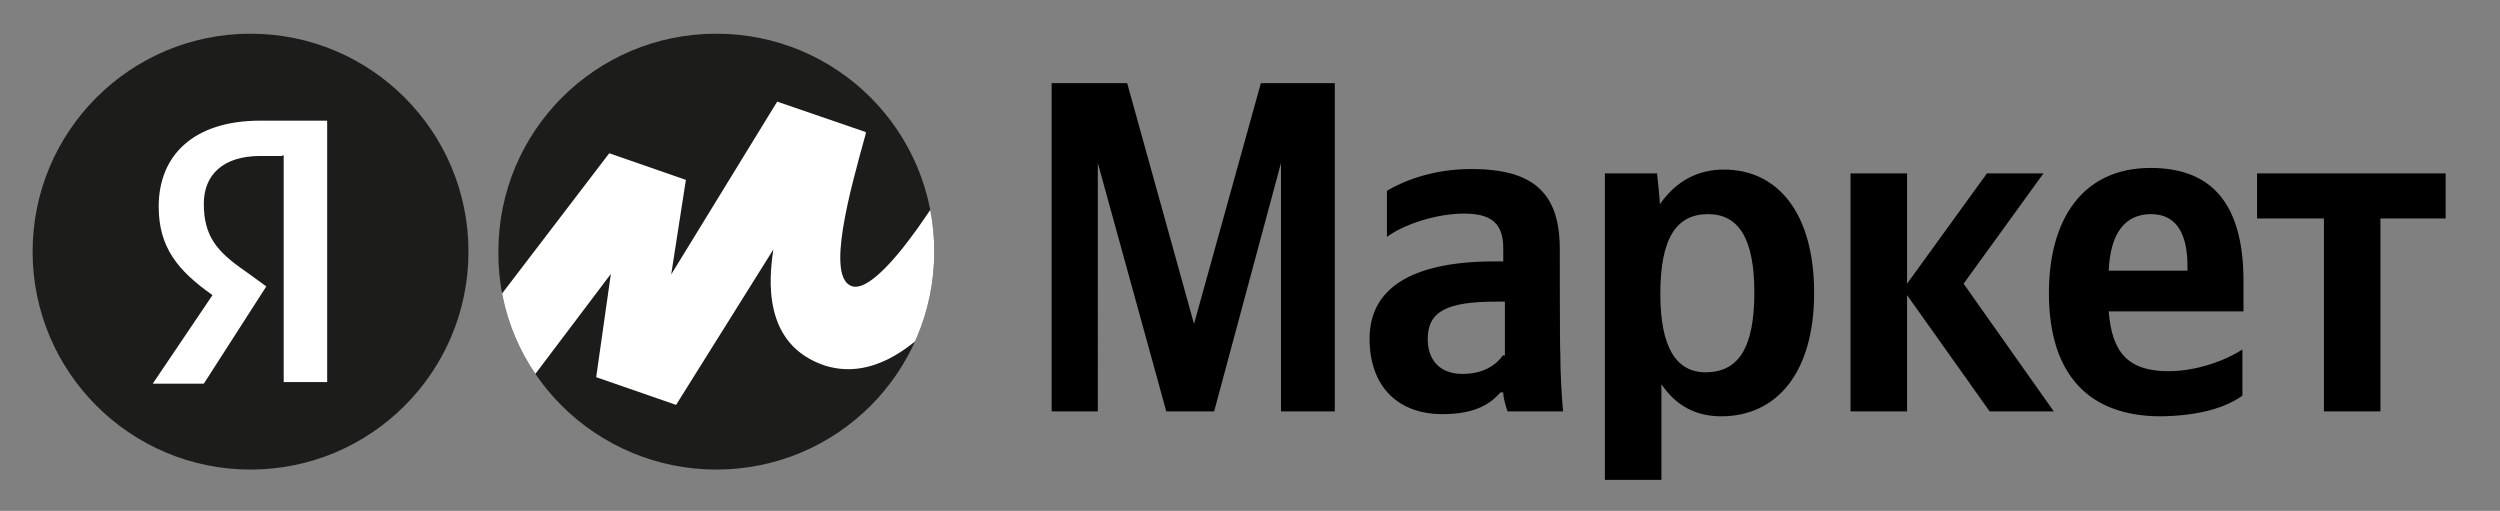 <?xml version="1.0" encoding="utf-8"?>
<!-- Generator: Adobe Illustrator 21.1.0, SVG Export Plug-In . SVG Version: 6.00 Build 0)  -->
<svg version="1.1" id="katman_1" xmlns="http://www.w3.org/2000/svg" xmlns:xlink="http://www.w3.org/1999/xlink" x="0px" y="0px"
	 viewBox="0 0 460 94" style="enable-background:new 0 0 460 94;" xml:space="preserve">
<rect x="0" y="0" width="460" height="94" fill="#808080" stroke="none"/>
<style type="text/css">
	.st0{fill:#1C1C1B;}
	.st1{fill:#FFFFFF;}
	.st2{clip-path:url(#SVGID_2_);fill:#FFFFFF;}
</style>
<path d="M214.6,75.7h8.8L235.7,30v45.7h9.9V15.3H232l-12.3,44.3l-12.3-44.3h-13.9v60.4h8.5V30L214.6,75.7z M287,45.8
	c0-10.7-5.3-14.7-16.3-14.7c-6.9,0-12.3,2.1-15.5,4v8.5c2.7-2.1,8.8-4.3,14.2-4.3c5.1,0,7.2,1.9,7.2,6.4v2.4H275
	c-15.8,0-23,5.3-23,14.2s5.3,13.9,13.4,13.9c6.1,0,8.8-1.9,10.7-4h0.5c0,1.1,0.5,2.7,0.8,3.5h10.2c-0.3-3.5-0.5-7.2-0.5-10.7
	C287,65,287,45.8,287,45.8z M276.6,65.3c-1.3,1.9-3.7,3.5-7.5,3.5c-4.3,0-6.4-2.7-6.4-6.4c0-5.1,3.5-6.9,12.6-6.9h1.6v9.9h-0.3V65.3
	z M304.9,31.9h-9.6v56.4h10.4V70.7c2.7,4,6.4,5.9,11,5.9c10.2,0,17.1-8,17.1-22.7s-6.7-22.7-16.6-22.7c-4.8,0-8.8,2.1-11.8,6.4
	C305.5,37.5,304.9,31.9,304.9,31.9z M313.8,68.5c-5.3,0-8.3-4.5-8.3-14.4c0-10.2,2.9-14.7,8.8-14.7c5.6,0,8.5,4.5,8.5,14.4
	C322.8,64,319.9,68.5,313.8,68.5z M366.1,75.7h11.8l-16.6-23.5L376,31.9h-10.4l-14.7,20.3V31.9h-10.4v43.8h10.4V54.3L366.1,75.7z
	 M412.6,72.8v-8.5c-3.2,2.1-8.5,4-13.6,4c-7.5,0-10.4-3.5-11-11h24.8v-5.6c0-15.2-6.7-20.8-17.1-20.8c-12.6,0-18.7,9.6-18.7,23
	c0,15.2,7.5,22.7,20.6,22.7C404.9,76.5,409.7,74.9,412.6,72.8z M395.8,39.4c5.1,0,6.7,4.3,6.7,9.6v0.8H388
	C388.3,42.9,391,39.4,395.8,39.4z M450,40.2v-8.3h-34.7v8.3h12.3v35.5H438V40.2H450z"/>
<path class="st0" d="M131.8,86.4c22.2,0,40.1-17.9,40.1-40.1S154,6.2,131.8,6.2S91.7,24.1,91.7,46.3
	C91.5,68.5,109.7,86.4,131.8,86.4z"/>
<circle class="st0" cx="46.1" cy="46.3" r="40.1"/>
<path class="st1" d="M51.9,28.7h-4c-6.9,0-10.4,3.5-10.4,8.8c0,5.9,2.4,8.8,7.5,12.3l4,2.9L37.5,70.6h-9.4l11-16.3
	c-6.4-4.5-9.9-8.8-9.9-16.3c0-9.4,6.4-15.8,18.7-15.8h12.3v48.1h-8V28.6h-0.3V28.7z"/>
<g>
	<g>
		<defs>
			<path id="SVGID_1_" d="M131.8,86.4c22.2,0,40.1-17.9,40.1-40.1S154,6.2,131.8,6.2S91.7,24.1,91.7,46.3
				C91.5,68.5,109.7,86.4,131.8,86.4z"/>
		</defs>
		<clipPath id="SVGID_2_">
			<use xlink:href="#SVGID_1_"  style="overflow:visible;"/>
		</clipPath>
		<path class="st2" d="M112.1,28.2L76.8,74.4l9.4,10.7l26.2-34.7l-2.7,19l14.7,5.1l17.9-28.6c-0.8,5.3-2.1,17.6,9.6,21.4
			c18.4,5.6,34.5-27.5,41.9-44.3l-10.7-5.6C174.8,34.8,162,54,156.9,52.7s-0.5-17.6,2.4-28.1v-0.3L143,18.7l-19.5,31.8l2.7-17.4
			L112.1,28.2z"/>
	</g>
</g>
</svg>
